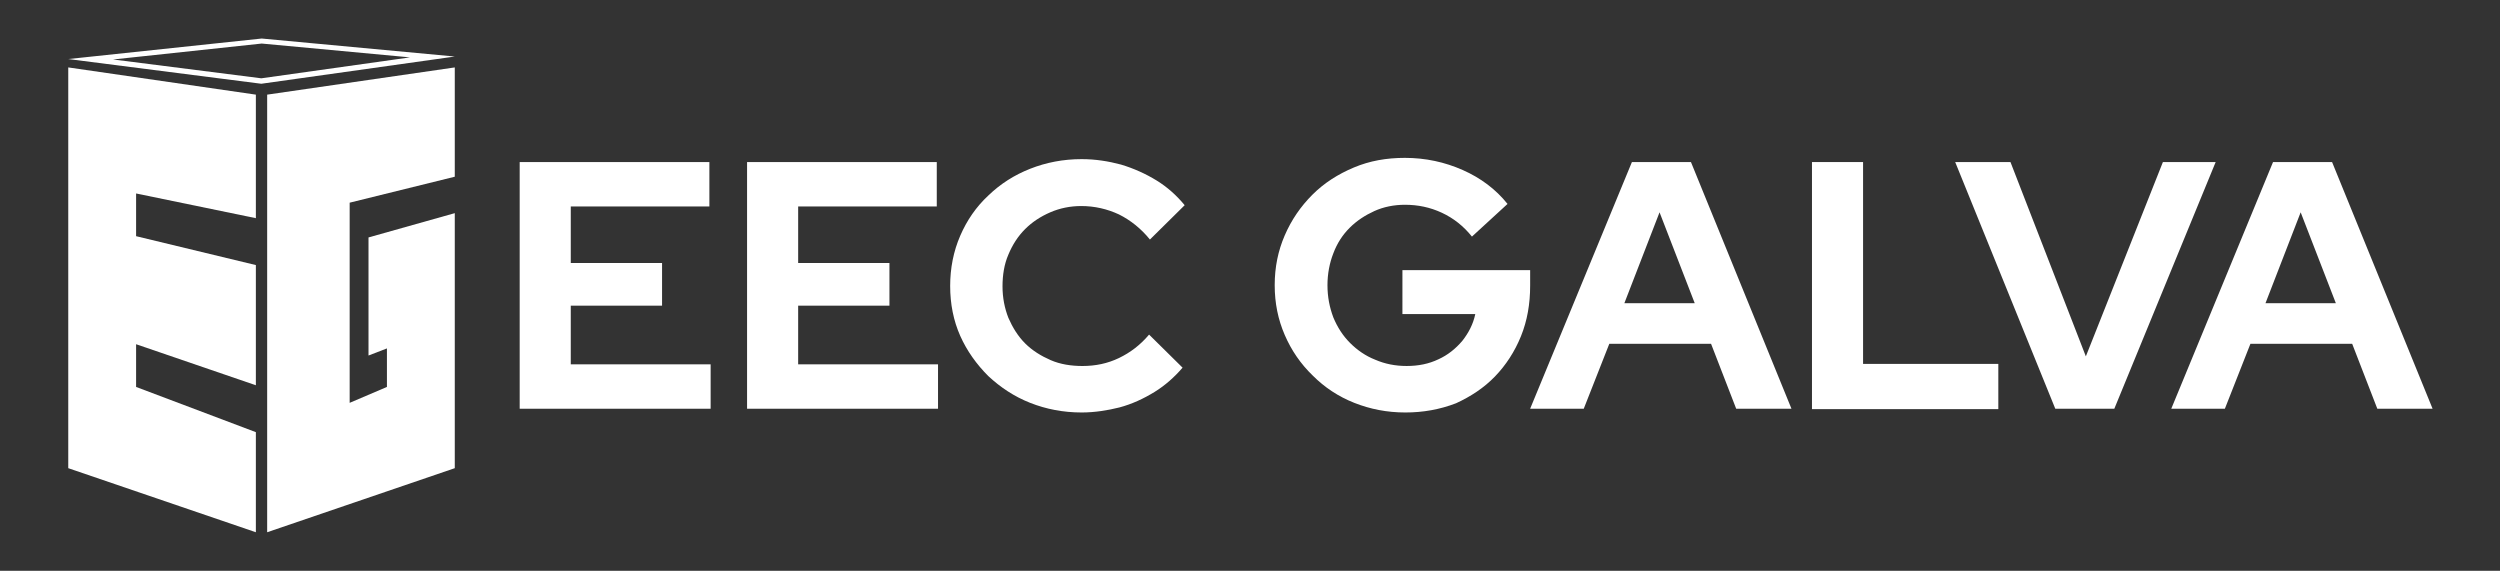 <?xml version="1.0" encoding="utf-8"?>
<!-- Generator: Adobe Illustrator 23.0.6, SVG Export Plug-In . SVG Version: 6.00 Build 0)  -->
<svg version="1.1" id="Layer_1" xmlns="http://www.w3.org/2000/svg" xmlns:xlink="http://www.w3.org/1999/xlink" x="0px" y="0px"
	 viewBox="0 0 597 136.3" style="enable-background:new 0 0 597 136.3;" xml:space="preserve">
<rect x="0" y="0" width="597" height="136.3" fill="#333333" stroke="none"/>
<style type="text/css">
	.st0{fill:#FFFFFF;}
</style>
<g>
	<g>
		<path class="st0" d="M62.5,10.4l35.4,3.3l-35.5,5L27,14.2L62.5,10.4z M62.5,9.2l-46.2,4.9L62.4,20l46.2-6.5L62.5,9.2z"/>
		<polygon class="st0" points="108.6,16.1 108.6,42.2 83.5,48.4 83.5,96.2 92.4,92.4 92.4,83.2 88,84.9 88,56.7 108.6,50.9 
			108.6,111.8 63.8,127.1 63.8,22.6 		"/>
		<polygon class="st0" points="32.5,92.4 61.1,103.2 61.1,127.1 16.3,111.8 16.3,16.1 61.1,22.6 61.1,52.1 32.5,46.2 32.5,56.4 
			61.1,63.3 61.1,92 32.5,82.2 		"/>
	</g>
	<g>
		<path class="st0" d="M124.1,97.6V38.7h45.3v10.6h-33.1v13.5h21.8V73h-21.8v14h33.4v10.6H124.1z"/>
		<path class="st0" d="M178.4,97.6V38.7h45.3v10.6h-33.1v13.5h21.8V73h-21.8v14H224v10.6H178.4z"/>
		<path class="st0" d="M258.3,98.5c-4.4,0-8.5-0.8-12.3-2.3c-3.8-1.5-7.1-3.7-10-6.4c-2.8-2.8-5.1-6-6.7-9.6s-2.4-7.6-2.4-11.9
			c0-4.3,0.8-8.3,2.4-12c1.6-3.7,3.8-6.9,6.7-9.6c2.9-2.8,6.2-4.9,10-6.4s7.9-2.3,12.3-2.3c3.3,0,6.4,0.5,9.4,1.3
			c3,0.9,5.9,2.2,8.5,3.8c2.6,1.6,4.8,3.6,6.7,5.9l-8.3,8.2c-2.1-2.6-4.6-4.6-7.4-6c-2.8-1.3-5.8-2-9-2c-2.6,0-5.1,0.5-7.4,1.5
			c-2.3,1-4.3,2.3-6,4c-1.7,1.7-3,3.7-4,6.1c-1,2.3-1.4,4.9-1.4,7.6c0,2.7,0.5,5.2,1.4,7.5c1,2.3,2.3,4.4,4,6.1c1.7,1.7,3.8,3,6.1,4
			c2.3,1,4.9,1.4,7.6,1.4c3.1,0,6-0.6,8.7-1.9c2.7-1.3,5.1-3.1,7.2-5.6l8,7.9c-1.9,2.2-4.1,4.2-6.7,5.8c-2.6,1.6-5.4,2.9-8.4,3.7
			C264.5,98,261.4,98.5,258.3,98.5z"/>
		<path class="st0" d="M335.6,98.5c-4.4,0-8.4-0.8-12.2-2.3c-3.8-1.5-7.1-3.7-9.9-6.5c-2.9-2.8-5.1-6-6.7-9.7
			c-1.6-3.7-2.4-7.6-2.4-11.9c0-4.3,0.8-8.2,2.4-11.9c1.6-3.7,3.8-6.9,6.6-9.7c2.8-2.8,6.1-4.9,9.9-6.5s7.8-2.3,12.2-2.3
			c4.9,0,9.5,1,13.8,2.9c4.3,1.9,7.9,4.6,10.7,8.1l-8.5,7.8c-2-2.5-4.4-4.4-7.2-5.7c-2.8-1.3-5.7-1.9-8.8-1.9
			c-2.6,0-5.1,0.5-7.3,1.5c-2.2,1-4.2,2.3-5.9,4c-1.7,1.7-3,3.7-3.9,6.1c-0.9,2.3-1.4,4.9-1.4,7.6c0,2.8,0.5,5.3,1.4,7.7
			c1,2.4,2.3,4.4,4,6.1c1.7,1.7,3.7,3.1,6,4c2.3,1,4.8,1.5,7.5,1.5c2.8,0,5.3-0.5,7.6-1.6c2.2-1,4.1-2.5,5.7-4.4
			c1.5-1.9,2.6-4,3.1-6.4h-17.4V64.5h30.5v3.7c0,4.4-0.7,8.4-2.2,12.1c-1.5,3.7-3.6,6.9-6.2,9.6c-2.6,2.7-5.8,4.8-9.3,6.4
			C343.8,97.8,339.8,98.5,335.6,98.5z"/>
		<path class="st0" d="M365.4,97.6l24.3-58.9h14.1l24,58.9h-13.2l-6-15.5h-24.3l-6.1,15.5H365.4z M387.9,72.4h16.8l-8.4-21.7
			L387.9,72.4z"/>
		<path class="st0" d="M432.7,97.6V38.7h12.2v48.2h32.3v10.8H432.7z"/>
		<path class="st0" d="M490.8,97.6l-23.9-58.9h13.2l18,46.4l18.4-46.4h12.6l-24.2,58.9H490.8z"/>
		<path class="st0" d="M518.5,97.6l24.3-58.9h14.1l24,58.9h-13.2l-6-15.5h-24.3l-6.1,15.5H518.5z M541,72.4h16.8l-8.4-21.7L541,72.4
			z"/>
	</g>
</g>
</svg>
